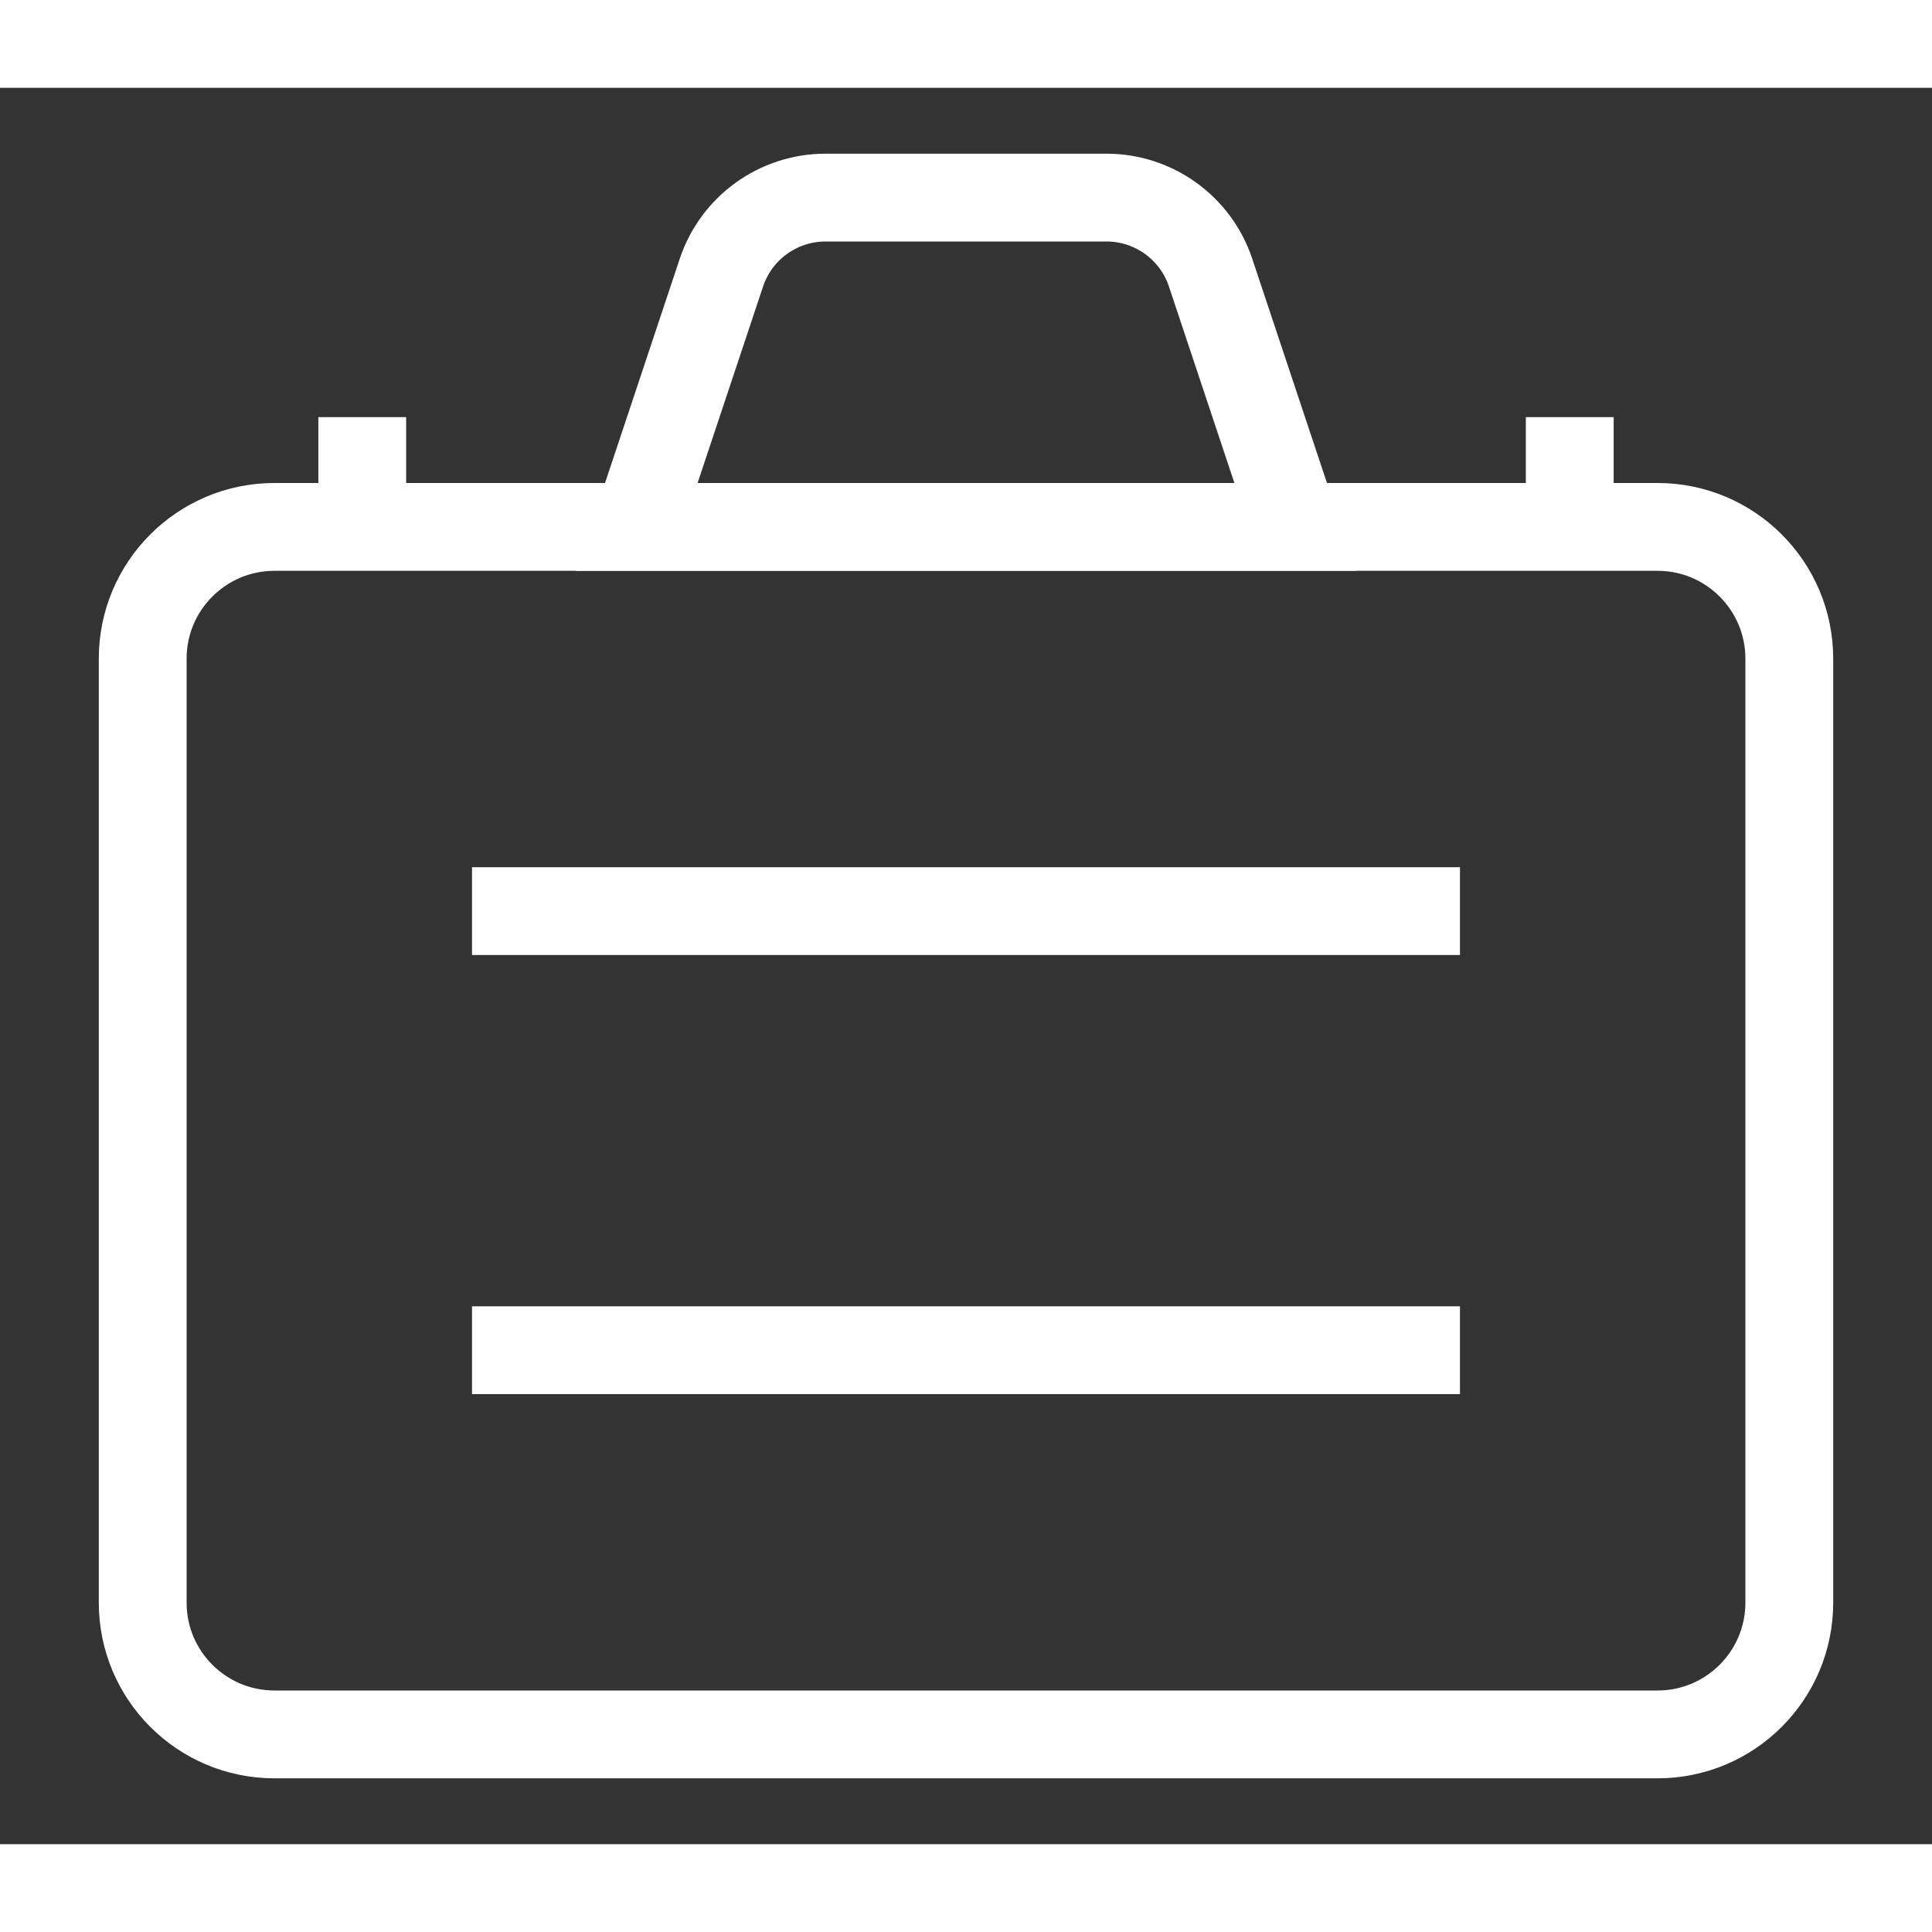 <svg width="20" height="20" viewBox="0 0 22 20" fill="none" xmlns="http://www.w3.org/2000/svg">
<rect x="0" y="0" width="22" height="20" fill="#333333" stroke="none"/>
<path fillRule="evenodd" clipRule="evenodd" d="M1.625 6.5C1.625 5.672 2.297 5 3.125 5H18.875C19.703 5 20.375 5.672 20.375 6.5V17.25C20.375 18.078 19.703 18.75 18.875 18.75H3.125C2.297 18.75 1.625 18.078 1.625 17.25V6.5Z" stroke="white" strokeWidth="1.5" strokeLinecap="round" strokeLinejoin="round"/>
<path d="M5.375 9.375H16.625" stroke="white" strokeWidth="1.5" strokeLinecap="round" strokeLinejoin="round"/>
<path d="M5.375 14.375H16.625" stroke="white" strokeWidth="1.5" strokeLinecap="round" strokeLinejoin="round"/>
<path fillRule="evenodd" clipRule="evenodd" d="M13.785 2.104C13.615 1.594 13.137 1.25 12.599 1.25H9.401C8.863 1.25 8.385 1.594 8.215 2.104L7.25 5H14.75L13.785 2.104Z" stroke="white" strokeWidth="1.5" strokeLinecap="round" strokeLinejoin="round"/>
<path d="M4.125 5V3.75" stroke="white" strokeWidth="1.5" strokeLinecap="round" strokeLinejoin="round"/>
<path d="M17.875 5V3.75" stroke="white" strokeWidth="1.5" strokeLinecap="round" strokeLinejoin="round"/>
</svg>
